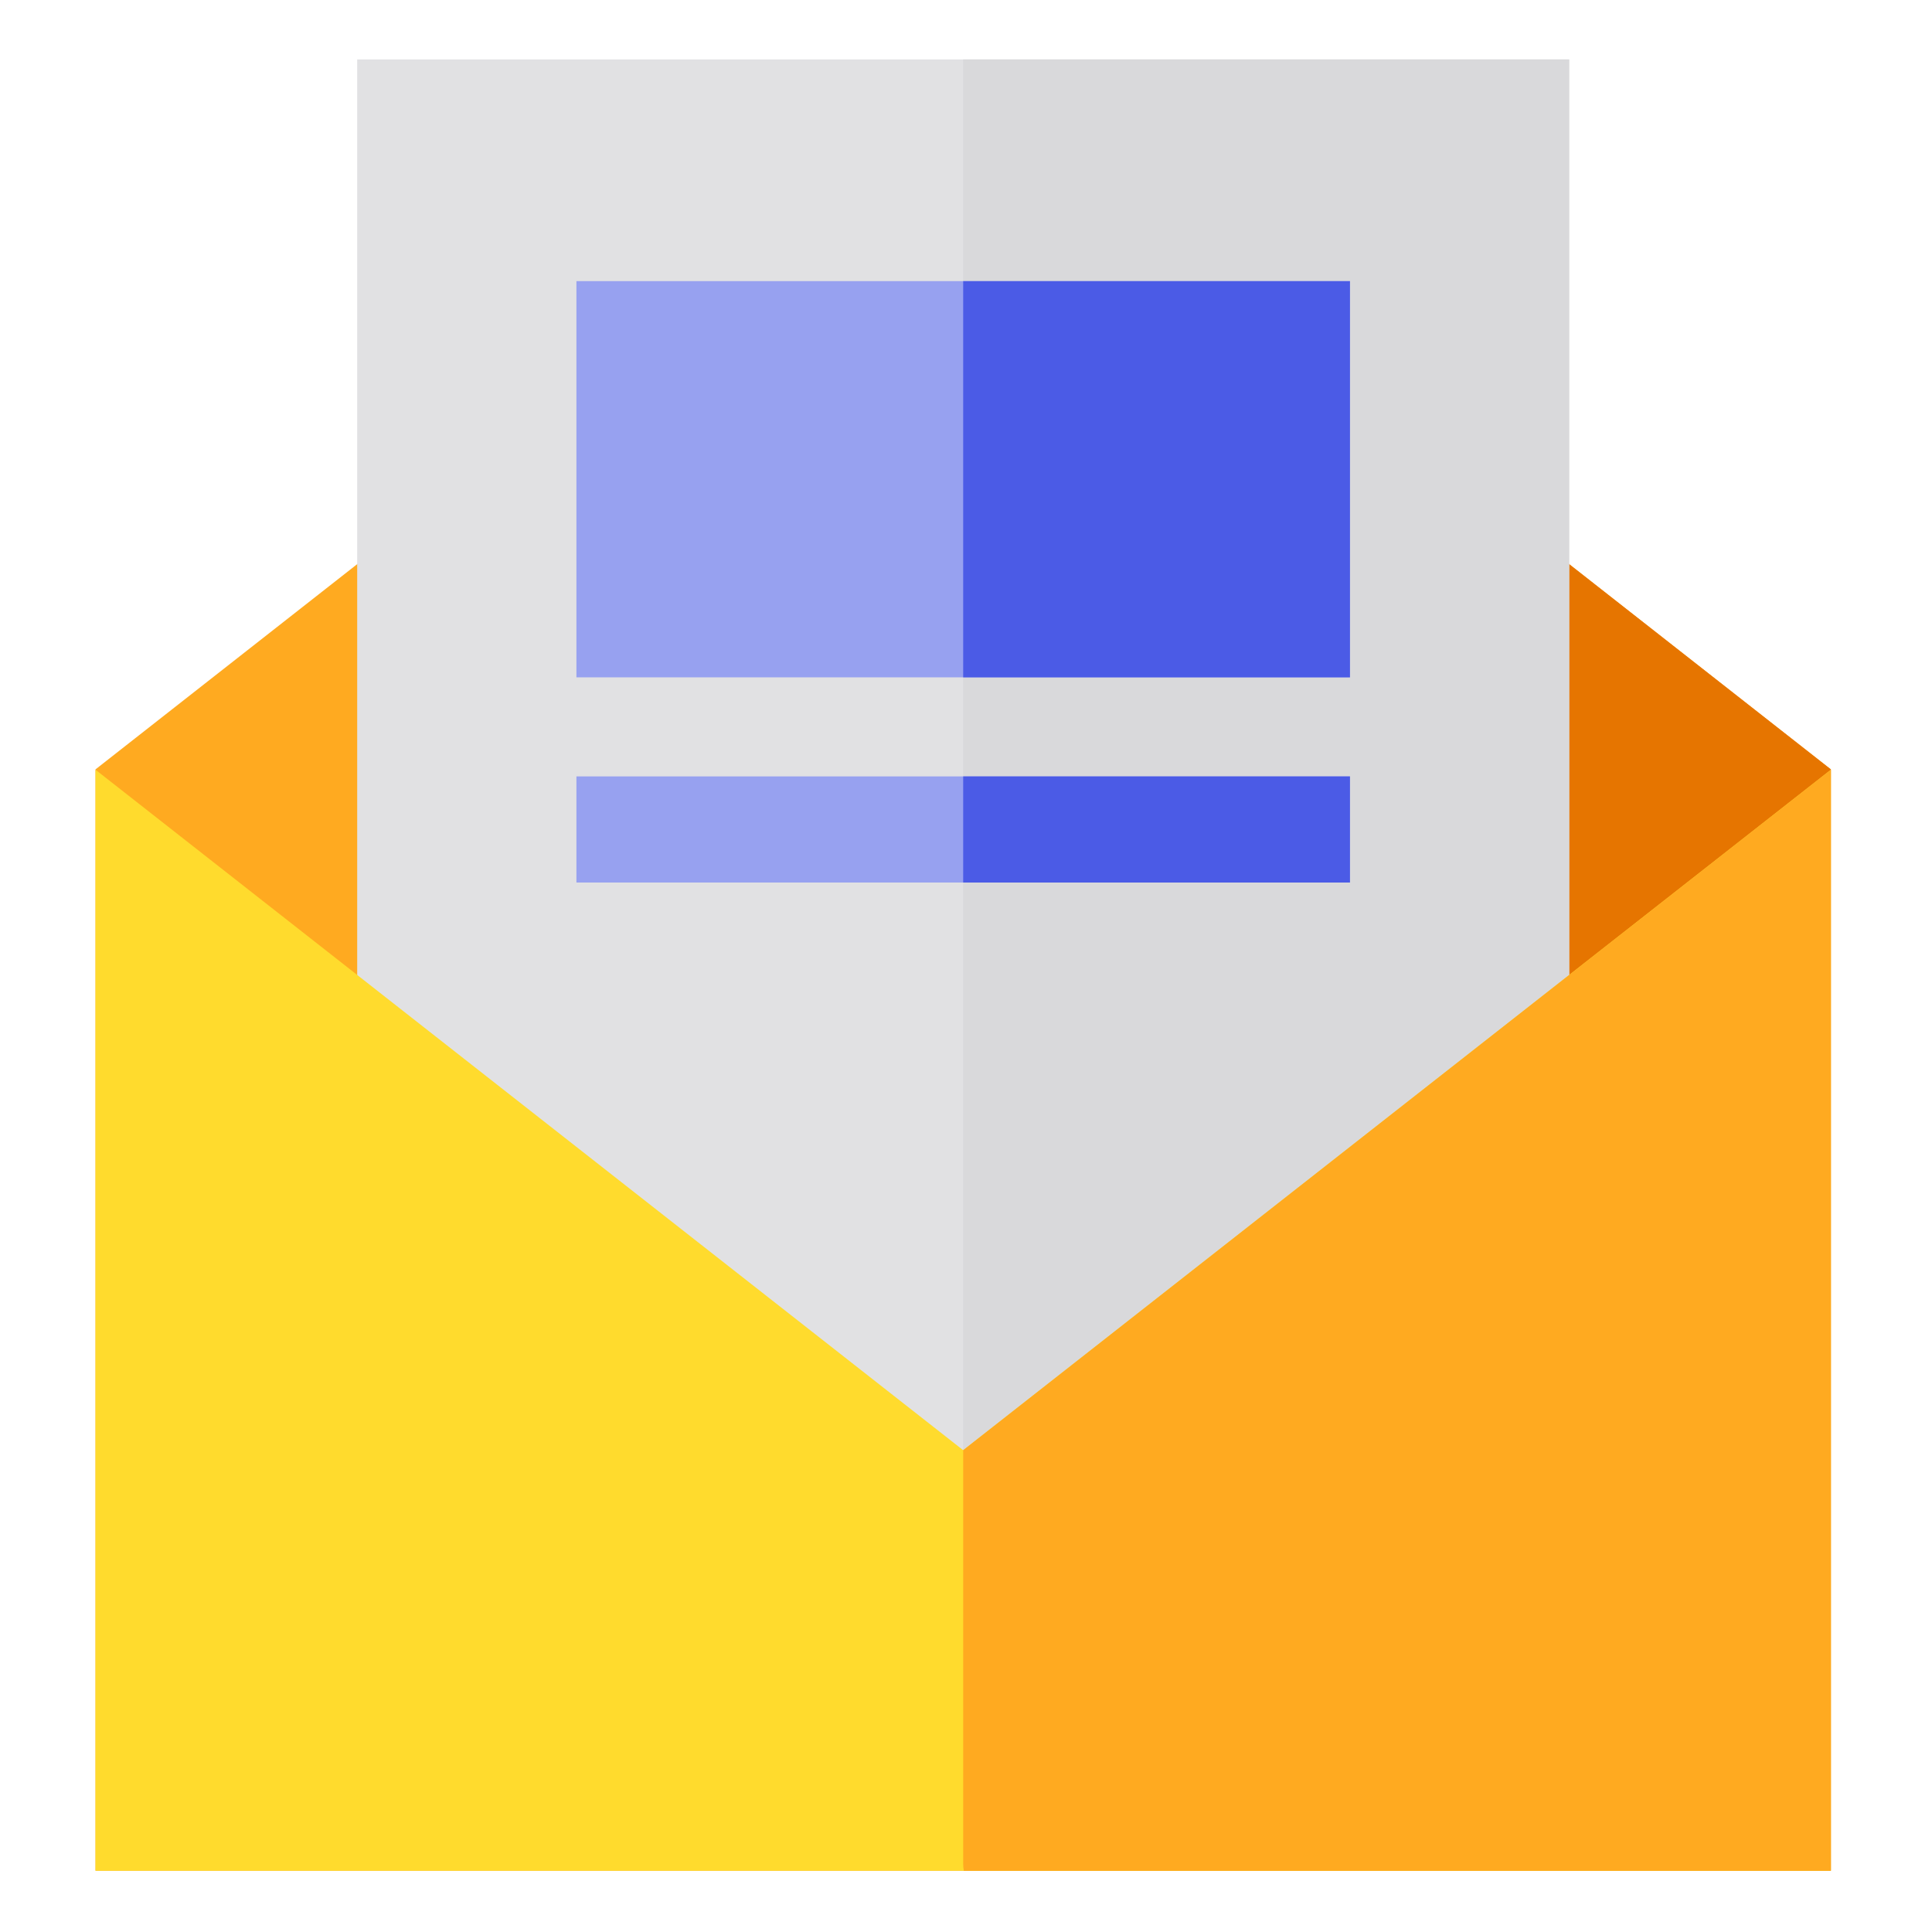 <svg height="682pt" viewBox="-34 -21 682 682.667" width="682pt" xmlns="http://www.w3.org/2000/svg"><path d="m612.59 250.852v389.148h-613.172v-389.148l306.586-240.441zm0 0" fill="#ffaa20"/><path d="m612.59 250.852v389.148h-306.371c-.141-.812-.215-1.648-.215-2.5v-627.09zm0 0" fill="#e67500"/><path d="m91.879 0h428.25v519.602h-428.25zm0 0" fill="#e1e1e3"/><path d="m306.004 0h214.125v519.602h-214.125zm0 0" fill="#d9d9db"/><path d="m612.59 250.984v389.016h-613.172v-389.016l306.586 240.441zm0 0" fill="#ffdb2d"/><path d="m612.59 250.984v389.016h-306.371c-.141-.812-.215-1.648-.215-2.5v-146.074zm0 0" fill="#ffaa20"/><path d="m169.344 78.34h273.324v140h-273.324zm0 0" fill="#97a1f0"/><path d="m169.344 253.34h273.324v37.5h-273.324zm0 0" fill="#97a1f0"/><g fill="#4b5be6"><path d="m306.004 78.34h136.664v140h-136.664zm0 0"/><path d="m306.004 253.34h136.664v37.5h-136.664zm0 0"/></g></svg>